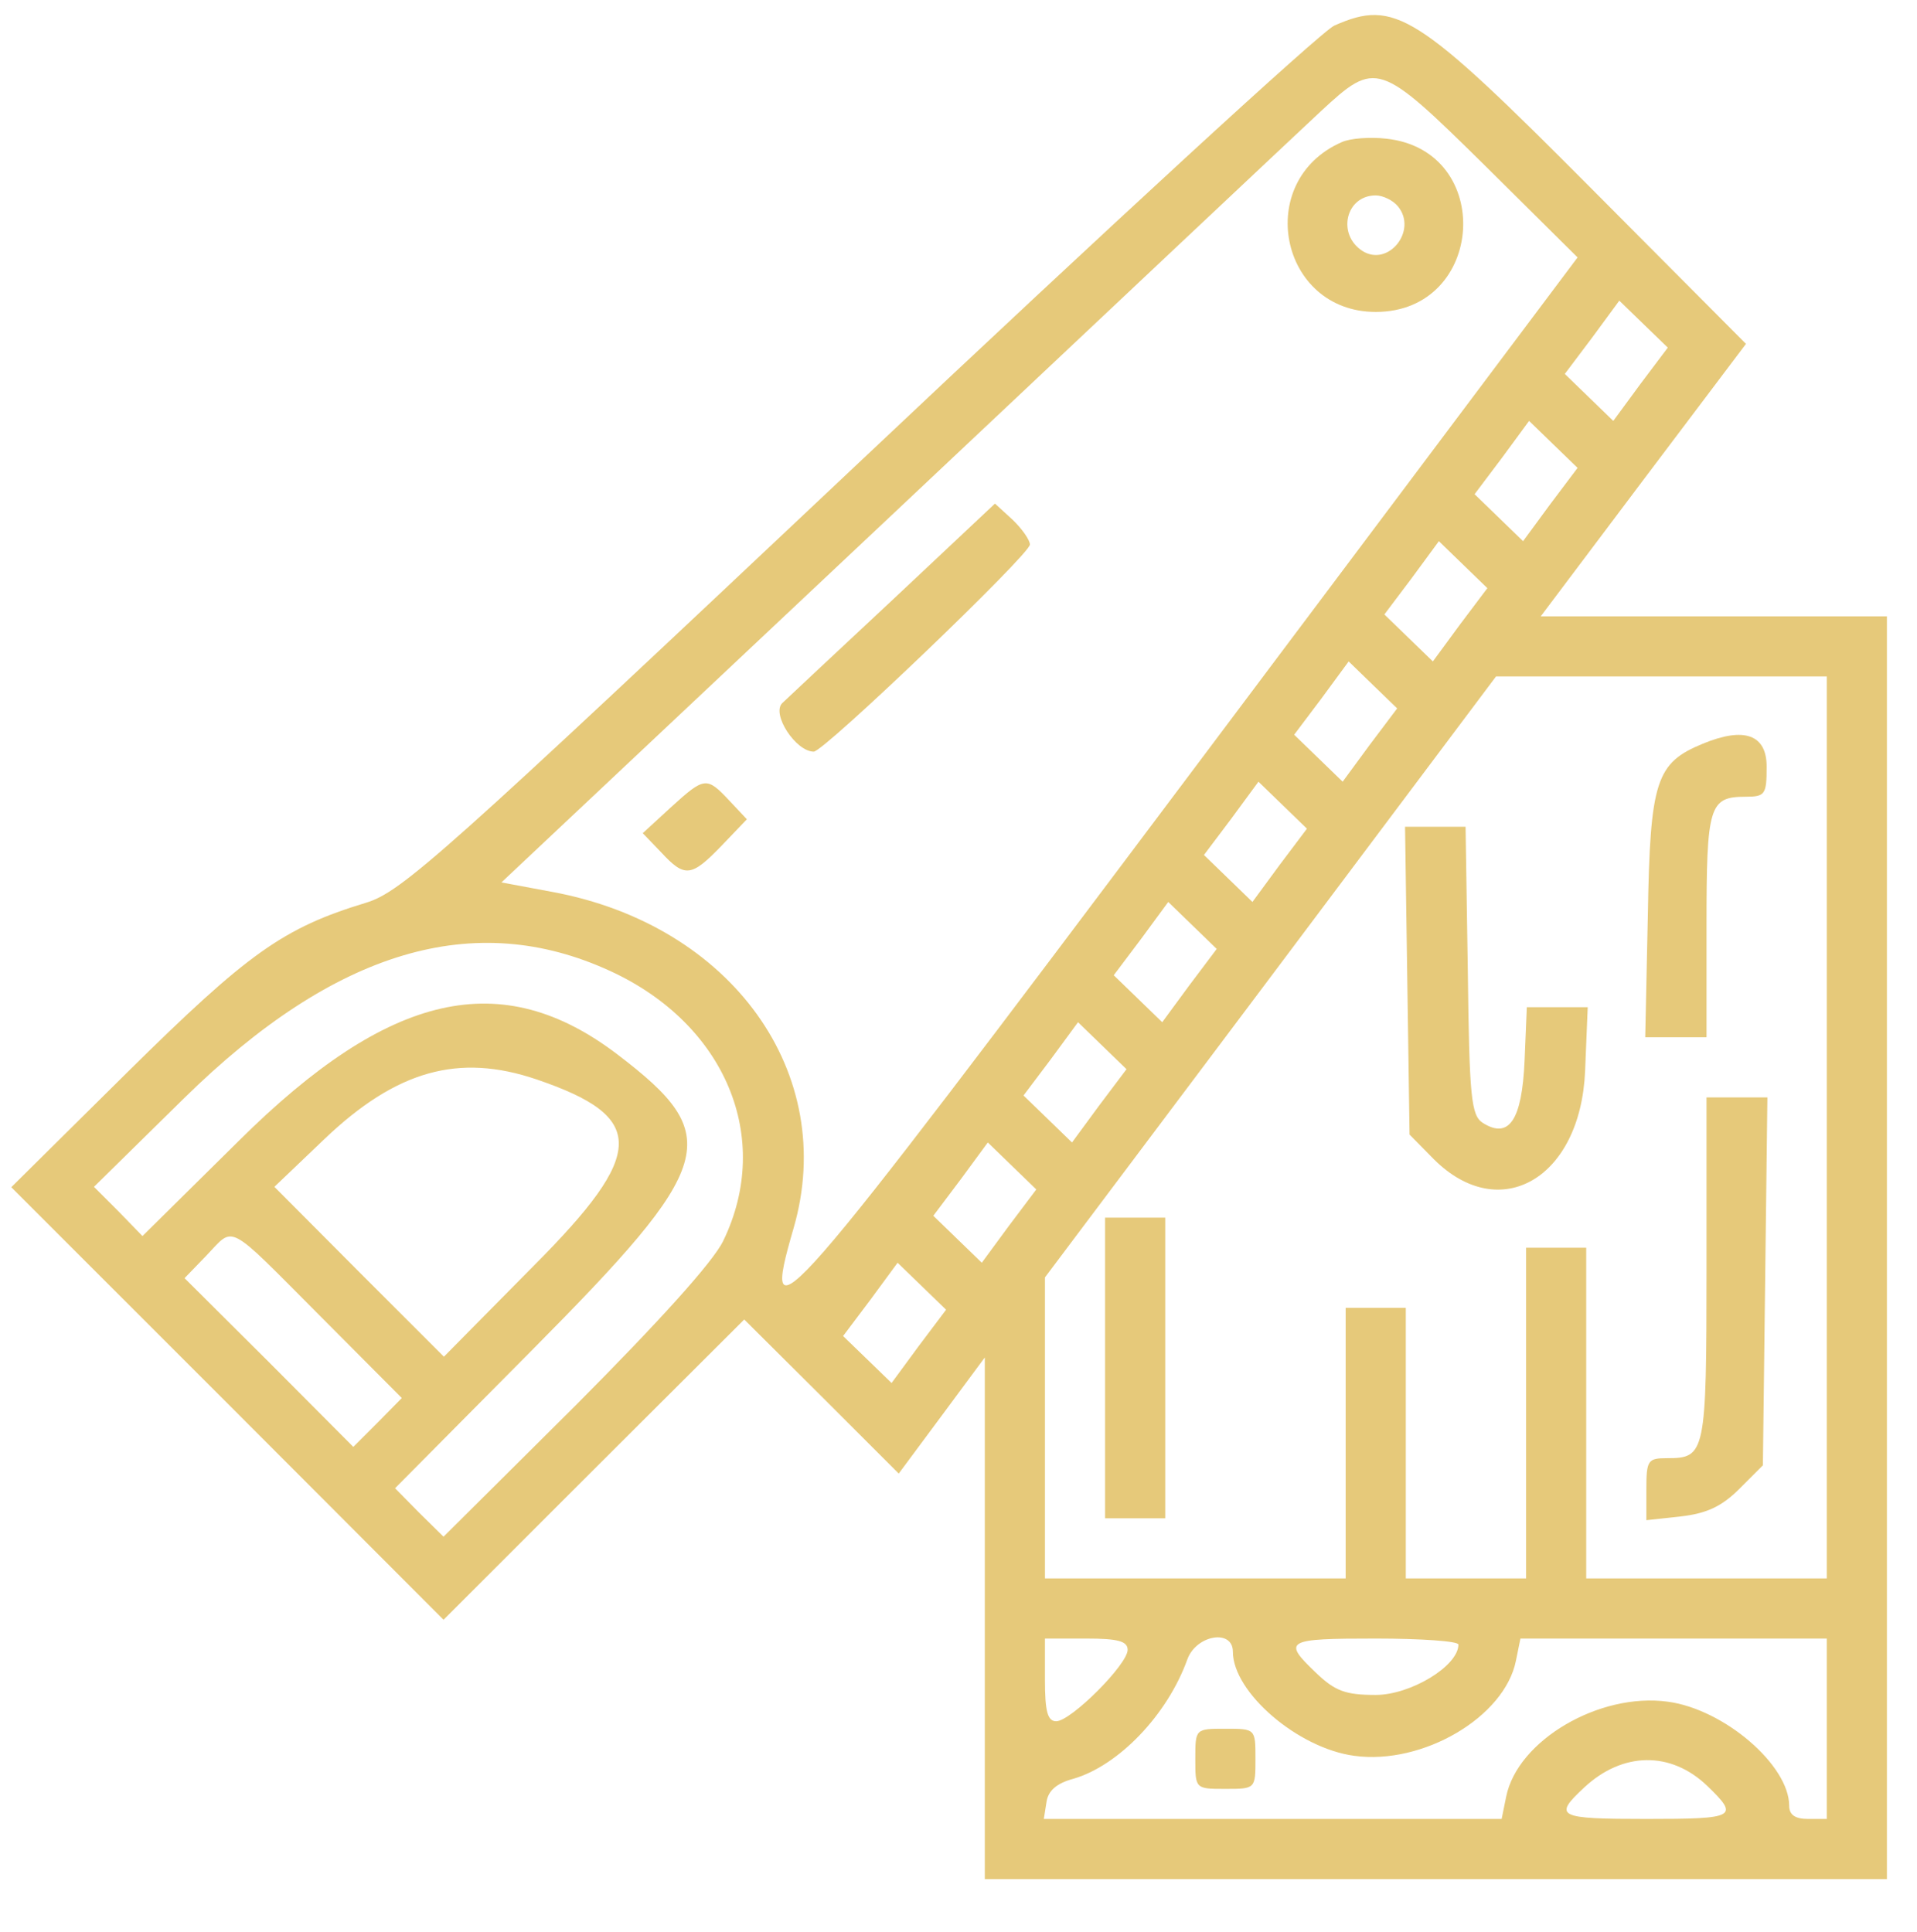  <svg  version="1.0" xmlns="http://www.w3.org/2000/svg"  width="255pt" height="257pt" viewBox="0 0 255 257"  preserveAspectRatio="xMidYMid meet">  <g transform="translate(0,257) scale(0.05,-0.05)" fill="#e6c97a" stroke="none"> <path d="M3550 5072 c-33 -14 -603 -538 -1266 -1164 -1108 -1045 -1215 -1141 -1310 -1170 -221 -67 -314 -134 -634 -450 l-310 -307 575 -575 575 -576 400 400 400 399 206 -205 205 -205 115 155 114 154 0 -694 0 -694 1200 0 1200 0 0 1680 0 1680 -460 0 -461 0 273 363 273 362 -408 410 c-469 472 -526 508 -687 437z m402 -374 l245 -243 -1033 -1377 c-1098 -1463 -1142 -1514 -1053 -1207 120 412 -164 808 -643 896 l-134 25 1038 977 c571 538 1085 1022 1142 1075 147 136 154 134 438 -146z m412 -580 l-72 -98 -65 63 -64 62 73 97 72 98 65 -63 64 -62 -73 -97z m-240 -320 l-72 -98 -65 63 -64 62 73 97 72 98 65 -63 64 -62 -73 -97z m-240 -320 l-72 -98 -65 63 -64 62 73 97 72 98 65 -63 64 -62 -73 -97z m-240 -320 l-72 -98 -65 63 -64 62 73 97 72 98 65 -63 64 -62 -73 -97z m1216 -1018 l0 -1200 -320 0 -320 0 0 440 0 440 -80 0 -80 0 0 -440 0 -440 -160 0 -160 0 0 360 0 360 -80 0 -80 0 0 -360 0 -360 -400 0 -400 0 0 400 0 401 600 799 600 800 440 0 440 0 0 -1200z m-1456 698 l-72 -98 -65 63 -64 62 73 97 72 98 65 -63 64 -62 -73 -97z m-240 -320 l-72 -98 -65 63 -64 62 73 97 72 98 65 -63 64 -62 -73 -97z m-1540 38 c306 -141 433 -444 300 -718 -27 -56 -171 -215 -393 -438 l-351 -349 -65 64 -64 65 362 365 c494 498 516 571 230 789 -308 235 -607 168 -1007 -229 l-257 -254 -64 66 -65 65 240 236 c401 394 772 505 1134 338z m1300 -358 l-72 -98 -65 63 -64 62 73 97 72 98 65 -63 64 -62 -73 -97z m-1497 70 c294 -100 293 -195 -7 -496 l-239 -242 -226 226 -225 226 133 127 c192 183 357 229 564 159z m1257 -390 l-72 -98 -65 63 -64 62 73 97 72 98 65 -63 64 -62 -73 -97z m-1834 -238 l219 -220 -64 -65 -65 -65 -224 225 -225 224 58 60 c76 79 50 93 301 -159z m1594 -82 l-72 -98 -65 63 -64 62 73 97 72 98 65 -63 64 -62 -73 -97z m556 -808 c0 -39 -151 -190 -190 -190 -23 0 -30 26 -30 110 l0 110 110 0 c84 0 110 -7 110 -30z m280 -5 c0 -108 173 -257 323 -277 182 -25 400 103 430 253 l12 59 408 0 407 0 0 -240 0 -240 -50 0 c-34 0 -50 11 -50 35 0 108 -173 257 -323 277 -182 25 -400 -103 -430 -253 l-12 -59 -609 0 -609 0 7 44 c4 31 27 51 72 63 120 35 250 170 303 318 24 65 121 81 121 20z m600 19 c0 -57 -127 -134 -220 -134 -80 0 -108 10 -159 59 -90 86 -81 91 159 91 121 0 220 -7 220 -16z m662 -376 c86 -83 77 -88 -162 -88 -237 0 -249 6 -165 84 102 95 230 97 327 4z"/> <path d="M3570 4762 c-236 -103 -166 -452 90 -452 292 0 318 430 28 461 -43 5 -96 1 -118 -9z m149 -171 c53 -64 -25 -162 -94 -119 -69 44 -45 148 35 148 19 0 46 -13 59 -29z"/> <path d="M2379 3548 c-148 -138 -282 -264 -298 -279 -29 -29 36 -129 84 -129 27 0 575 525 575 551 0 12 -21 42 -46 66 l-47 43 -268 -252z"/> <path d="M1785 2992 l-75 -69 49 -51 c63 -68 80 -66 161 18 l67 70 -47 50 c-60 64 -66 63 -155 -18z"/> <path d="M4530 3161 c-124 -51 -140 -98 -146 -453 l-7 -328 82 0 81 0 0 296 c0 320 7 344 104 344 52 0 56 6 56 80 0 85 -59 107 -170 61z"/> <path d="M3744 2530 l6 -409 65 -66 c176 -175 390 -50 402 235 l7 170 -81 0 -81 0 -6 -143 c-7 -157 -41 -209 -111 -165 -31 20 -36 66 -40 405 l-6 383 -81 0 -80 0 6 -410z"/> <path d="M4540 1764 c0 -491 -3 -504 -104 -504 -52 0 -56 -5 -56 -83 l0 -82 92 10 c69 8 109 27 155 73 l63 63 6 489 6 490 -81 0 -81 0 0 -456z"/> <path d="M2940 1500 l0 -400 80 0 80 0 0 400 0 400 -80 0 -80 0 0 -400z"/> <path d="M3180 460 c0 -80 0 -80 80 -80 80 0 80 0 80 80 0 80 0 80 -80 80 -80 0 -80 0 -80 -80z"/> </g> </svg> 